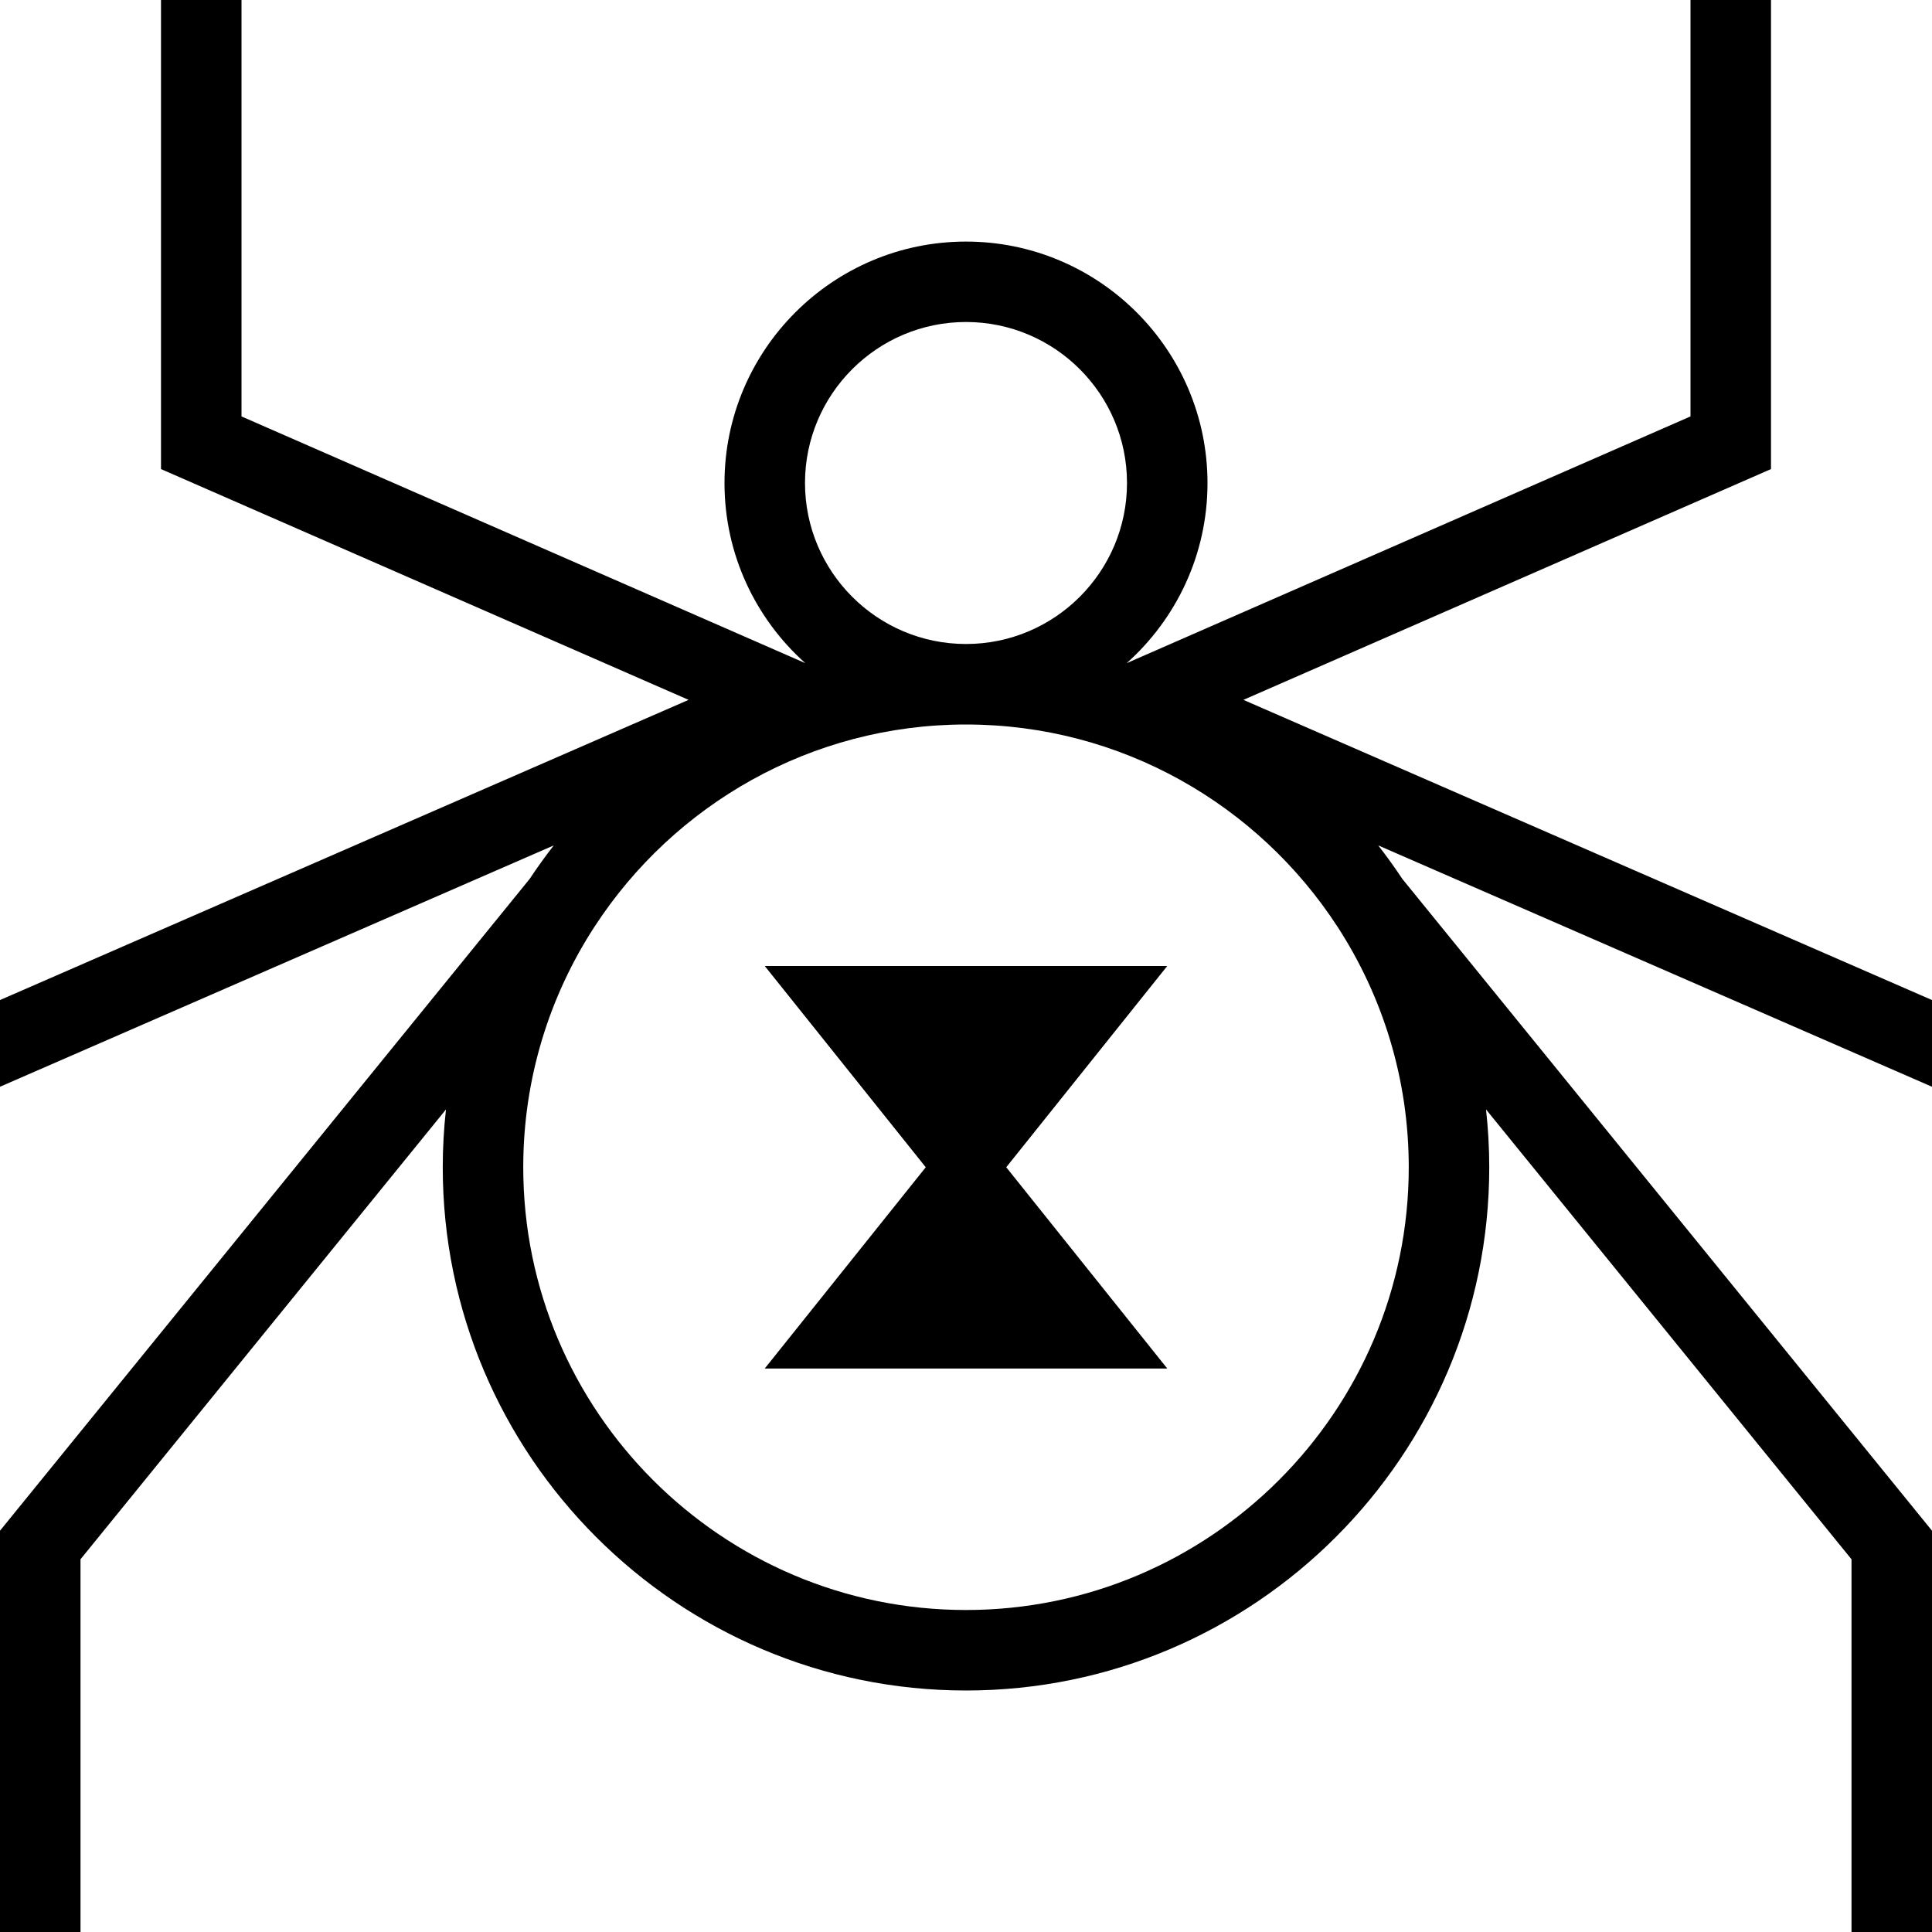 <?xml version="1.0" encoding="UTF-8"?>
<svg xmlns="http://www.w3.org/2000/svg" id="Layer_1" data-name="Layer 1" viewBox="0 0 24 24">
  <path d="m24,13.5v-1.077l-8.554-3.729,6.554-2.867V0h-1v5.173l-7.004,3.065c.616-.55,1.004-1.349,1.004-2.237,0-1.654-1.346-3-3-3s-3,1.346-3,3c0,.889.389,1.688,1.004,2.237l-7.004-3.065V0h-1v5.827l6.554,2.867L0,12.423v1.077l6.879-2.998c-.105.135-.205.274-.3.417L0,19.015v4.985h1v-4.63l4.54-5.588c-.026.236-.04.475-.04.718,0,3.584,2.916,6.5,6.5,6.5s6.5-2.916,6.5-6.5c0-.243-.014-.482-.04-.718l4.54,5.588v4.63h1v-4.985l-6.579-8.096c-.095-.143-.195-.282-.3-.417l6.879,2.998ZM12,4c1.103,0,2,.897,2,2s-.897,2-2,2-2-.897-2-2,.897-2,2-2Zm5.5,10.5c0,3.032-2.468,5.5-5.5,5.5s-5.5-2.468-5.5-5.5c0-1.102.326-2.129.887-2.991h.001s0-.001,0-.001c.982-1.508,2.683-2.508,4.612-2.508s3.63.999,4.612,2.508h0s.001.001.001.001c.56.862.887,1.889.887,2.991Zm-3-2.5l-2,2.5,2,2.5h-5l2-2.5-2-2.5h5Z"/>
</svg>

